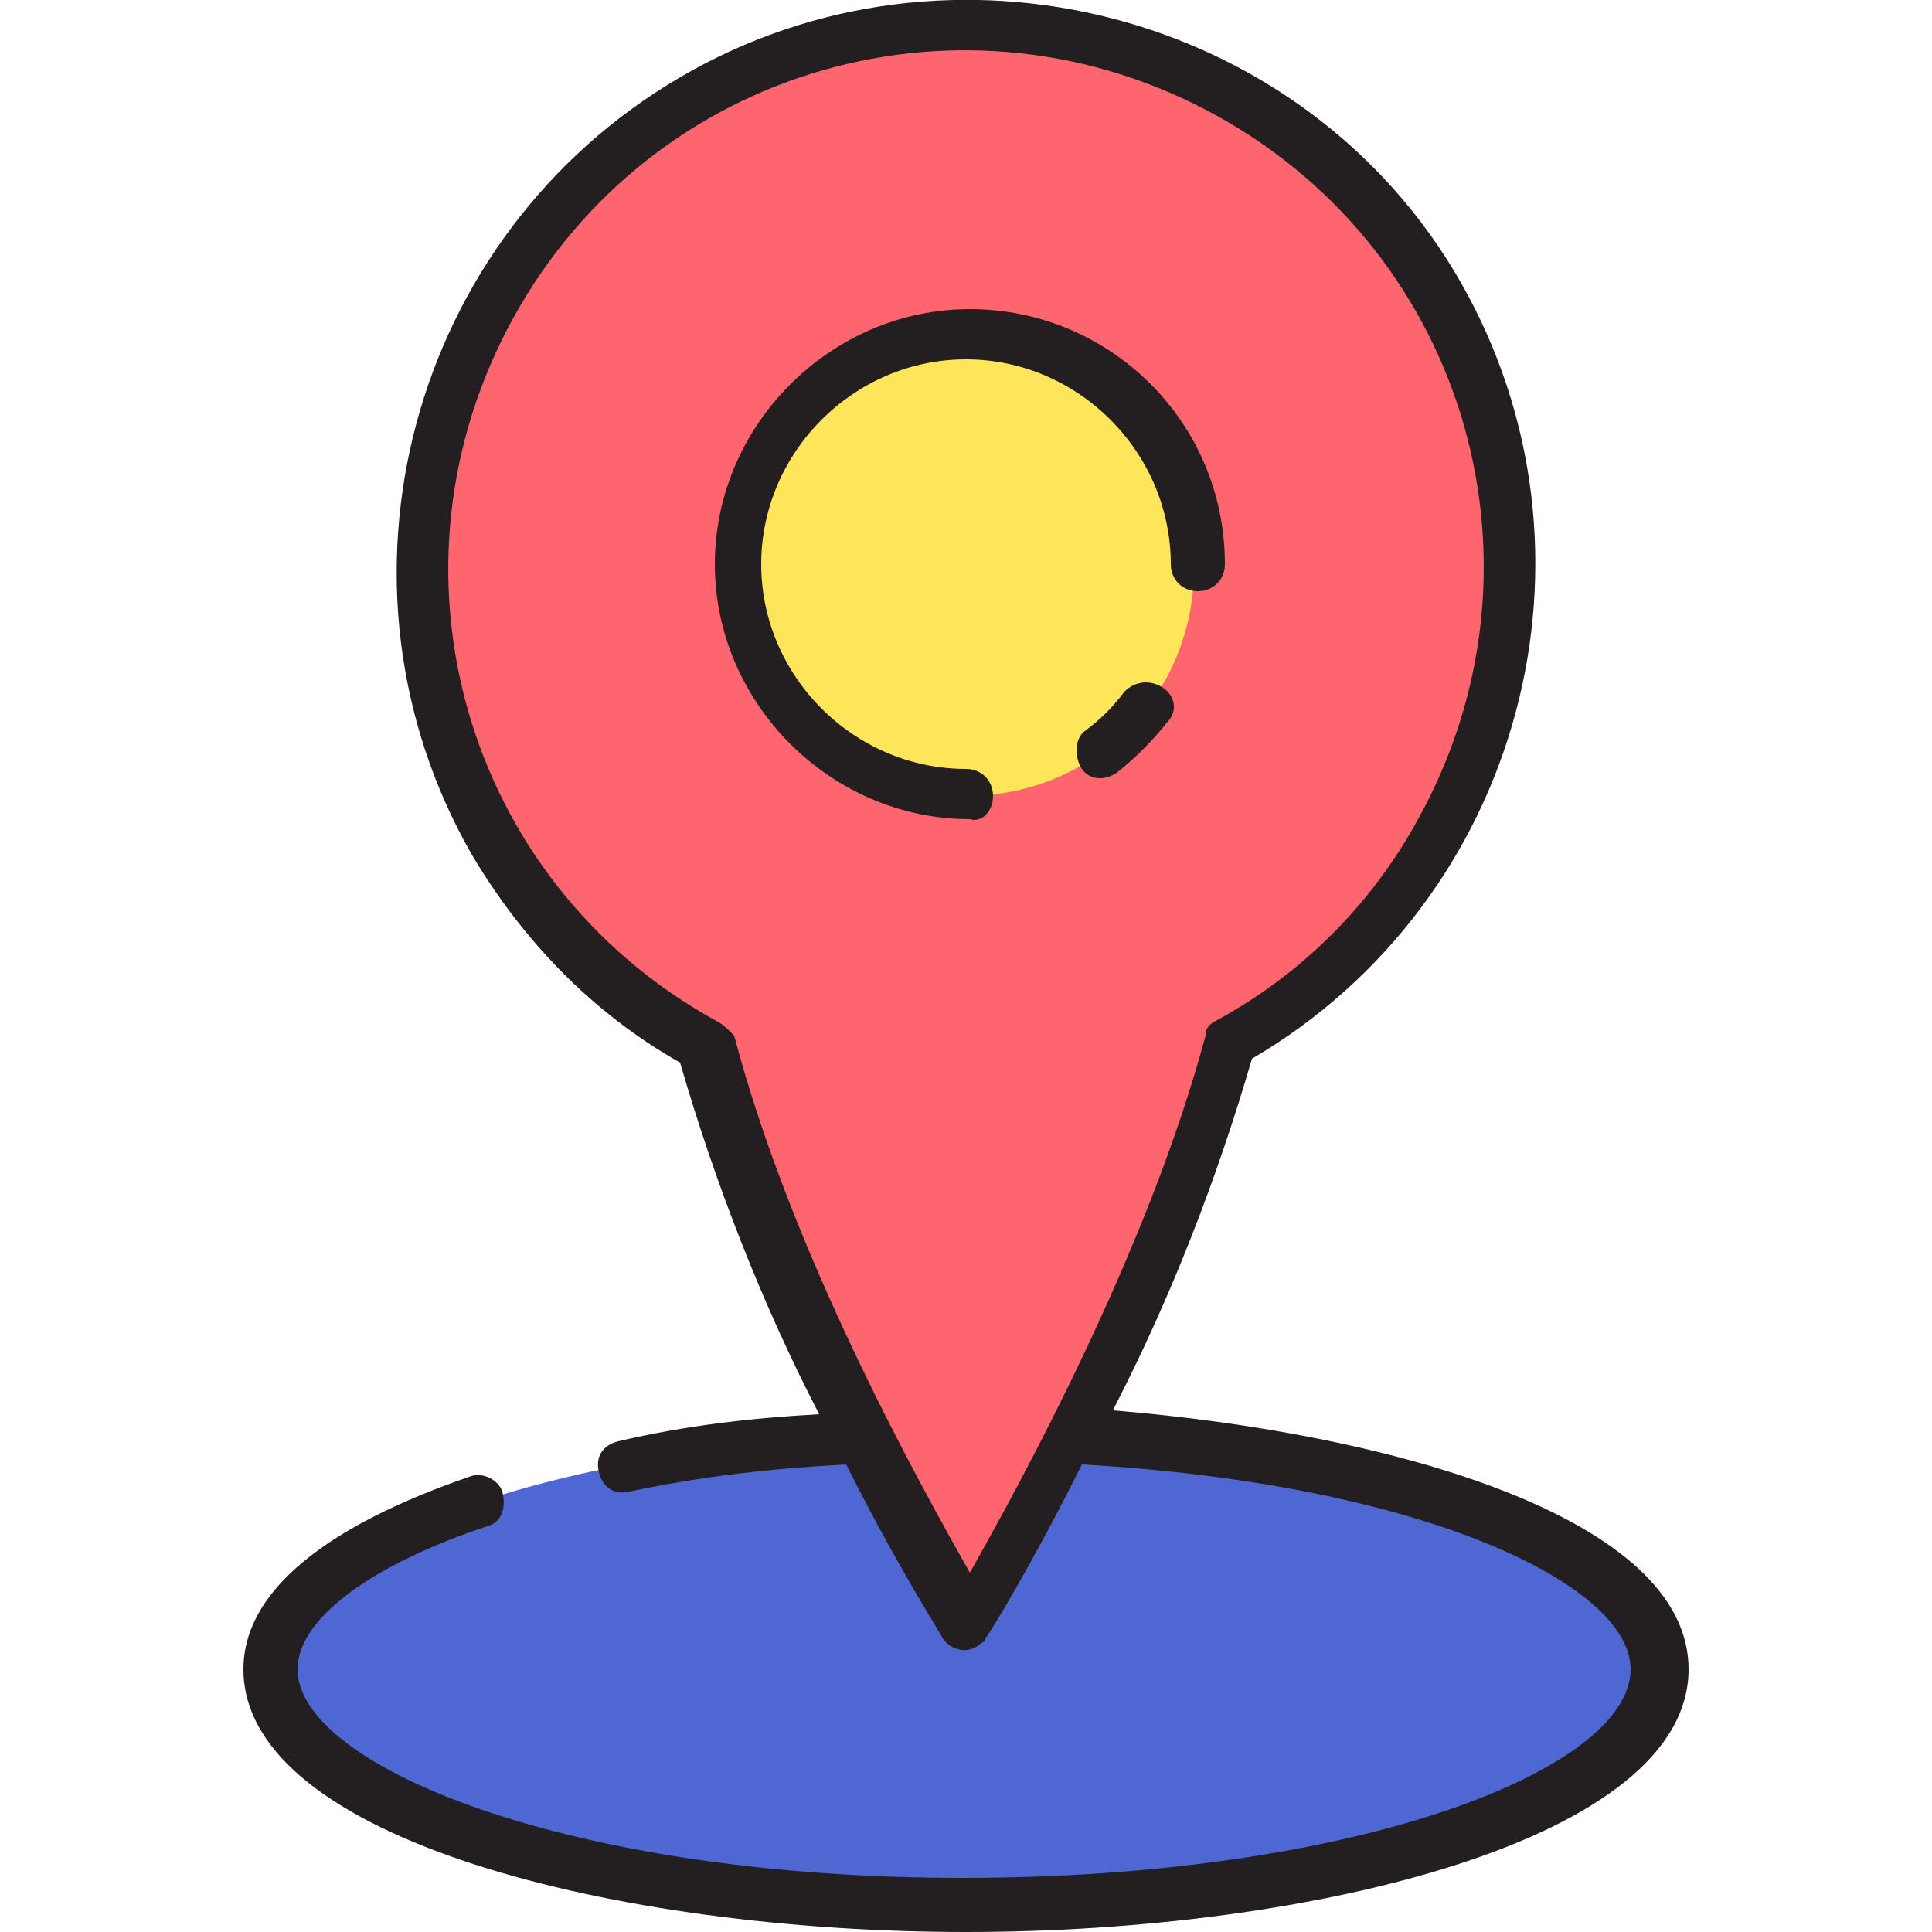 <?xml version="1.0" encoding="utf-8"?>
<!-- Generator: Adobe Illustrator 24.1.2, SVG Export Plug-In . SVG Version: 6.00 Build 0)  -->
<svg version="1.1" id="Слой_1" xmlns="http://www.w3.org/2000/svg" xmlns:xlink="http://www.w3.org/1999/xlink" x="0px" y="0px"
	 viewBox="0 0 50 50" style="enable-background:new 0 0 50 50;" xml:space="preserve">
<style type="text/css">
	.st0{fill:#FF656F;}
	.st1{fill:#4F67D2;}
	.st2{fill:#FEE55A;}
	.st3{fill:#231F20;}
</style>
<g id="Layer_2">
	<path class="st0" d="M39,14.7c0-7.8-6.3-14-14-14.1c-7.8,0-14,6.3-14.1,14c0,5.1,2.8,9.8,7.2,12.3c2,7.3,6.8,15,6.8,15
		s4.8-7.7,6.8-15C36.3,24.5,39,19.8,39,14.7L39,14.7z"/>
	<path class="st1" d="M27.7,37.2C26.2,40,25,42,25,42s-1.2-2-2.7-4.8c-8.6,0.4-15.3,3-15.3,6c0,3.4,8,6.1,18,6.1s18-2.7,18-6.1
		C43,40.1,36.3,37.6,27.7,37.2z"/>
	<path class="st2" d="M25,20.6c-3.3,0-5.9-2.7-5.9-5.9s2.7-5.9,5.9-5.9c3.3,0,5.9,2.7,5.9,5.9c0,0,0,0,0,0
		C30.9,18,28.3,20.6,25,20.6L25,20.6z"/>
	<g>
		<path class="st3" d="M25.7,20.6c0-0.4-0.3-0.7-0.7-0.7c0,0,0,0,0,0c-2.9,0-5.3-2.4-5.3-5.3c0-2.9,2.4-5.3,5.3-5.3
			c2.9,0,5.3,2.4,5.3,5.3c0,0,0,0,0,0c0,0.4,0.3,0.7,0.7,0.7c0.4,0,0.7-0.3,0.7-0.7c0-3.7-3-6.6-6.6-6.6s-6.6,3-6.6,6.6
			s3,6.6,6.6,6.6h0C25.4,21.3,25.7,21,25.7,20.6C25.7,20.6,25.7,20.6,25.7,20.6L25.7,20.6z"/>
		<path class="st3" d="M30.1,17.8c-0.3-0.2-0.7-0.2-1,0.1c0,0,0,0,0,0c-0.3,0.4-0.6,0.7-1,1c-0.3,0.2-0.3,0.7-0.1,1
			c0.2,0.3,0.6,0.3,0.9,0.1c0.5-0.4,0.9-0.8,1.3-1.3C30.5,18.4,30.4,18,30.1,17.8C30.1,17.8,30.1,17.8,30.1,17.8L30.1,17.8z"/>
		<path class="st3" d="M28.8,36.5c1.5-2.9,2.7-6,3.6-9.1c7-4.1,9.4-13.1,5.4-20.1S24.6-2.1,17.6,2s-9.4,13.1-5.4,20.1
			c1.3,2.2,3.1,4.1,5.4,5.4c0.9,3.1,2.1,6.2,3.6,9.1c-1.8,0.1-3.5,0.3-5.2,0.7c-0.4,0.1-0.6,0.4-0.5,0.8c0.1,0.4,0.4,0.6,0.8,0.5
			c1.9-0.4,3.7-0.6,5.6-0.7c1.3,2.6,2.4,4.3,2.5,4.5c0.2,0.3,0.6,0.4,0.9,0.2c0.1-0.1,0.2-0.1,0.2-0.2c0.1-0.1,1.2-1.9,2.5-4.5
			c8.8,0.5,14.2,3.1,14.2,5.3c0,2.6-7.1,5.4-17.3,5.4S7.7,45.7,7.7,43.2c0-1.3,1.9-2.7,4.9-3.7c0.4-0.1,0.5-0.5,0.4-0.9
			c-0.1-0.3-0.5-0.5-0.8-0.4c-3.8,1.3-5.9,3-5.9,5C6.3,47.6,16,50,25,50s18.7-2.4,18.7-6.8C43.7,39.3,36.1,37.1,28.8,36.5L28.8,36.5
			z M18.5,26.4c-6.5-3.6-8.8-11.7-5.2-18.2S25-0.6,31.5,3s8.8,11.7,5.2,18.2c-1.2,2.2-3,4-5.2,5.2c-0.2,0.1-0.3,0.2-0.3,0.4
			c-1.5,5.6-4.8,11.6-6.1,13.9c-1.3-2.3-4.6-8.2-6.1-13.9C18.8,26.6,18.7,26.5,18.5,26.4L18.5,26.4z"/>
	</g>
</g>
</svg>
